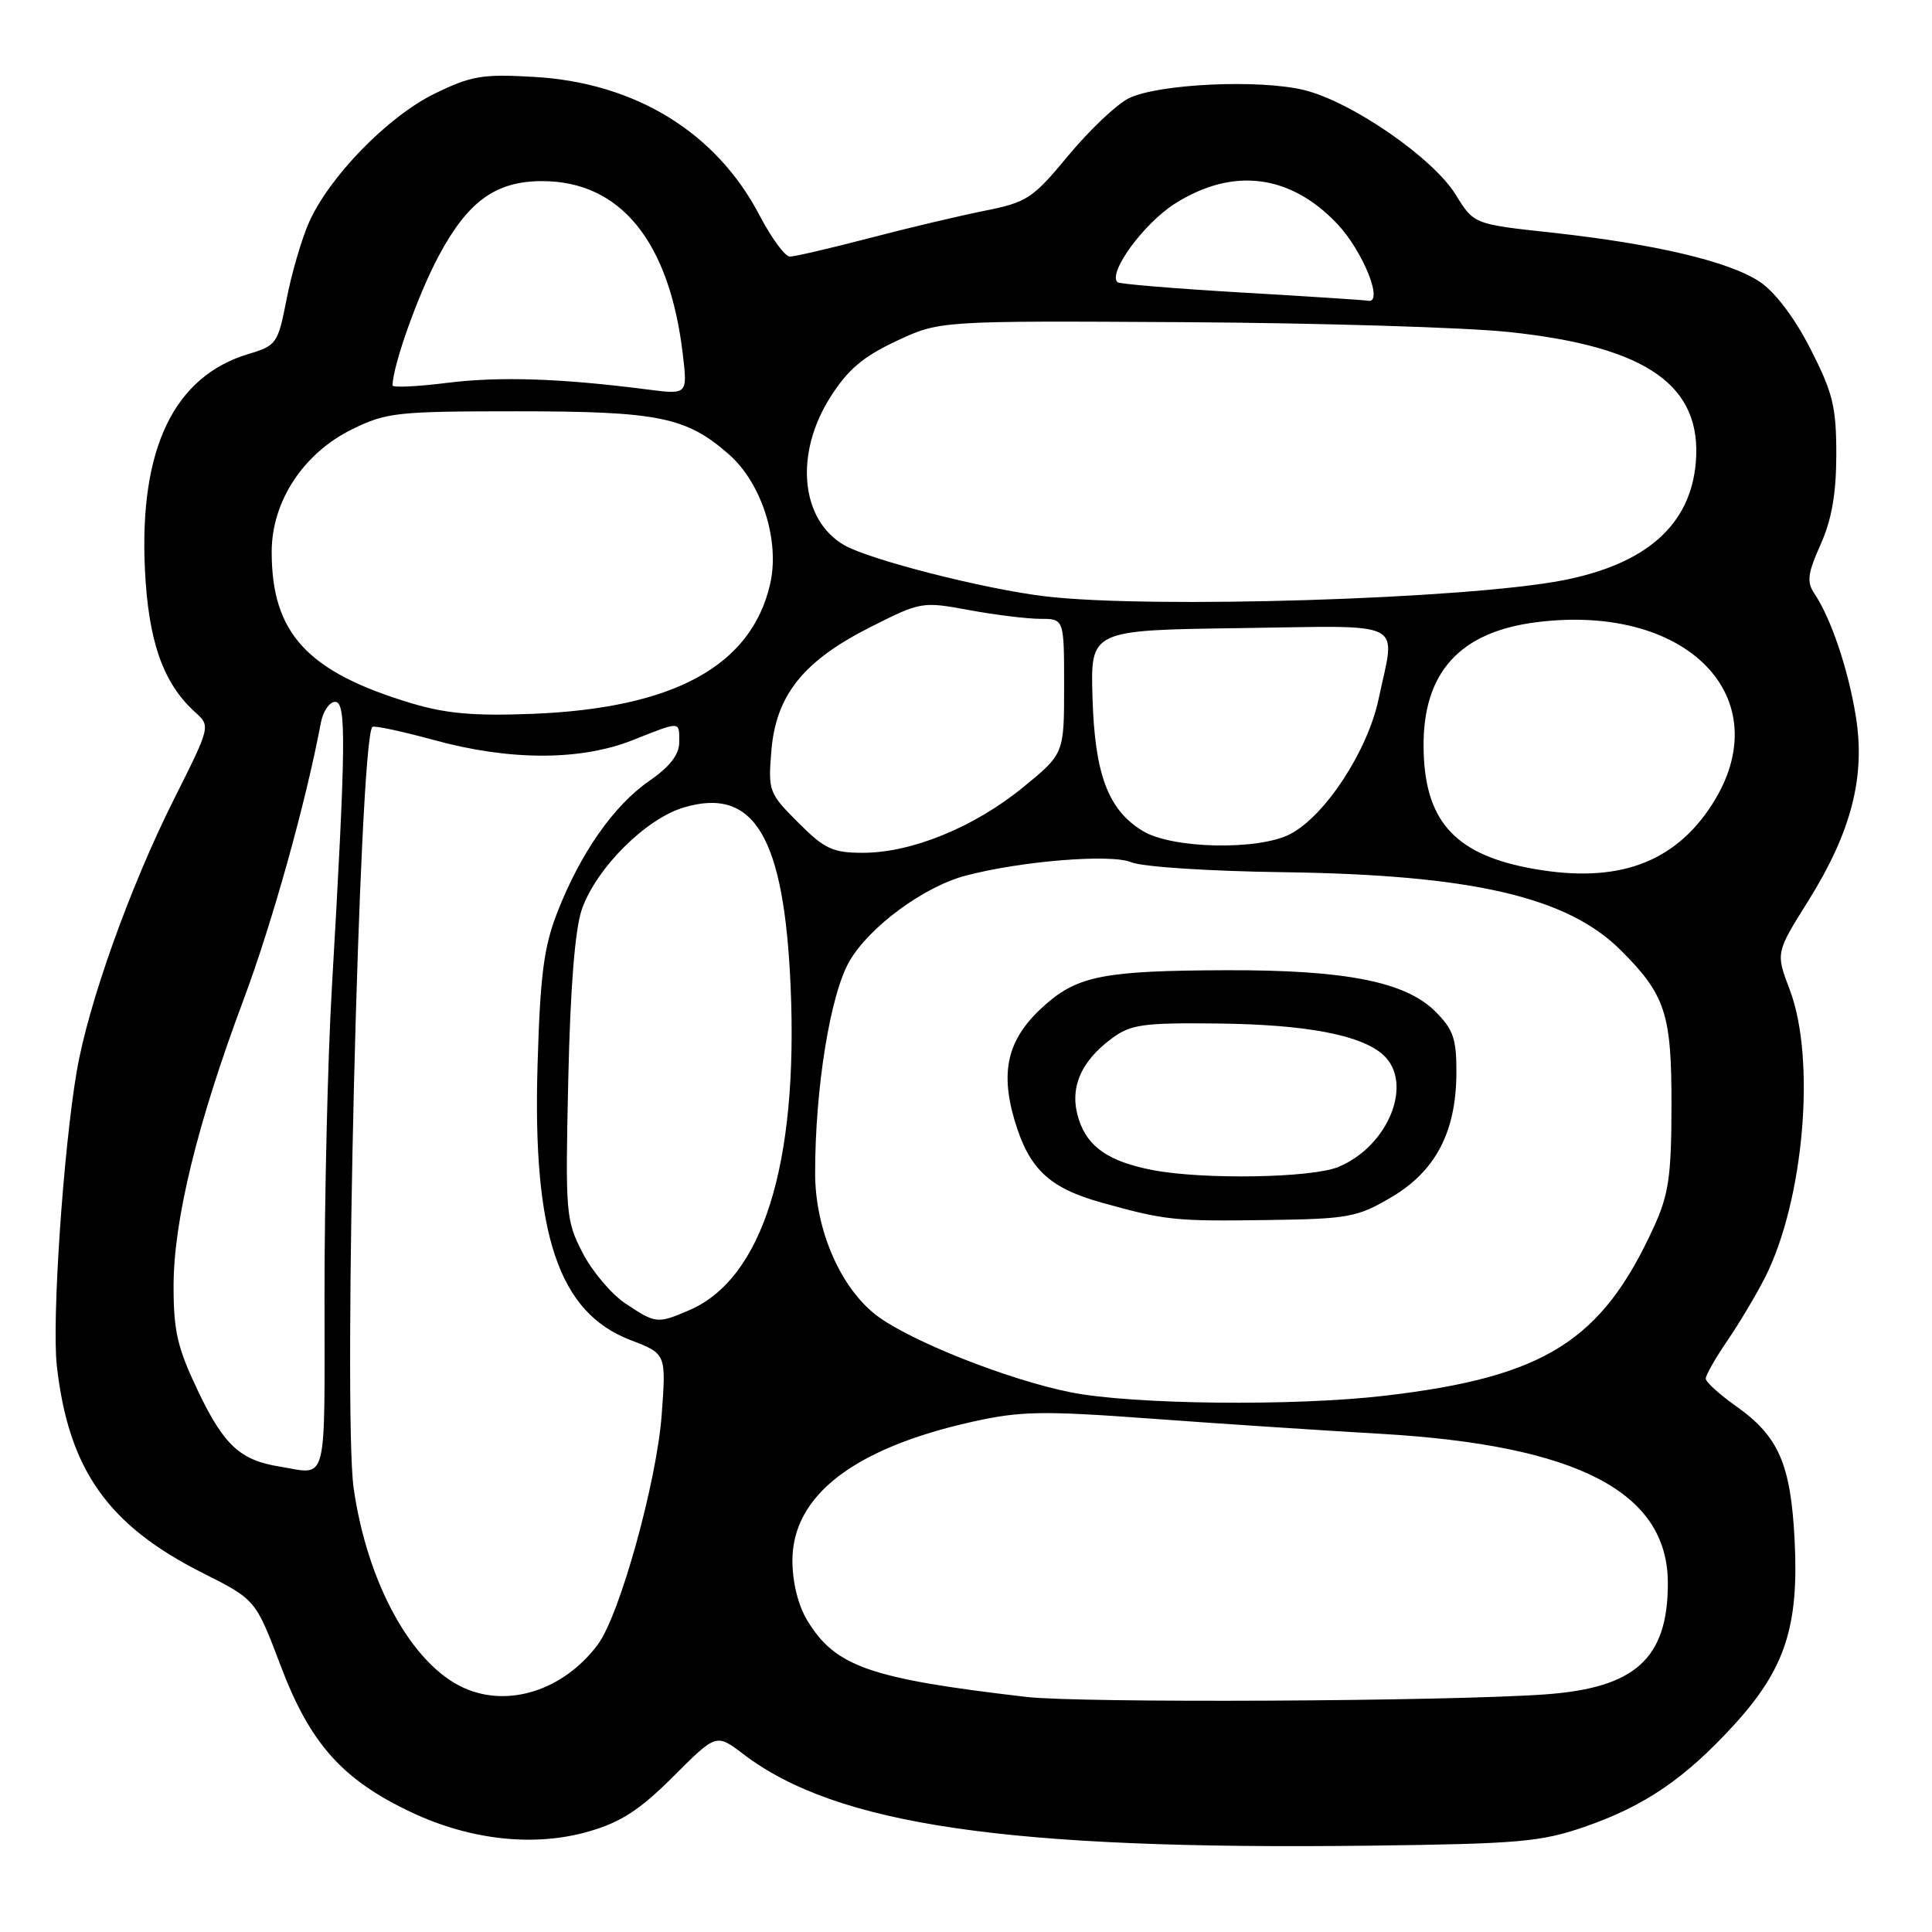 <?xml version="1.0" encoding="UTF-8" standalone="no"?>
<!DOCTYPE svg PUBLIC "-//W3C//DTD SVG 1.1//EN" "http://www.w3.org/Graphics/SVG/1.1/DTD/svg11.dtd" >
<svg xmlns="http://www.w3.org/2000/svg" xmlns:xlink="http://www.w3.org/1999/xlink" version="1.1" viewBox="0 0 256 256">
 <g >
 <path fill="currentColor"
d=" M 209.92 242.08 C 217.92 239.32 223.26 235.68 229.76 228.57 C 236.52 221.17 238.37 215.55 237.80 204.14 C 237.29 194.00 235.69 190.32 230.03 186.32 C 227.84 184.77 226.03 183.13 226.02 182.68 C 226.01 182.23 227.29 179.98 228.86 177.68 C 230.44 175.38 232.69 171.60 233.87 169.28 C 239.03 159.10 240.65 140.35 237.15 131.14 C 235.29 126.26 235.29 126.26 239.60 119.38 C 245.31 110.24 247.20 102.94 245.91 94.94 C 244.91 88.72 242.62 81.92 240.41 78.64 C 239.38 77.11 239.52 75.99 241.24 72.14 C 242.72 68.83 243.31 65.42 243.32 60.22 C 243.32 53.91 242.87 52.06 239.91 46.26 C 237.82 42.15 235.23 38.72 233.21 37.36 C 229.20 34.66 219.33 32.32 205.58 30.82 C 195.29 29.70 195.29 29.70 192.89 25.80 C 189.91 20.94 179.09 13.47 172.79 11.93 C 166.83 10.48 153.41 11.11 149.56 13.03 C 147.94 13.84 144.34 17.25 141.56 20.61 C 136.84 26.31 136.10 26.80 130.50 27.92 C 127.20 28.58 120.30 30.21 115.16 31.56 C 110.02 32.90 105.30 34.00 104.66 34.00 C 104.02 34.00 102.21 31.53 100.63 28.51 C 94.90 17.54 84.19 10.97 70.79 10.19 C 63.90 9.79 62.44 10.04 57.57 12.42 C 51.38 15.45 43.62 23.42 40.93 29.50 C 39.96 31.70 38.63 36.26 37.98 39.62 C 36.83 45.52 36.65 45.79 32.94 46.90 C 23.06 49.86 18.45 59.42 19.20 75.39 C 19.65 84.95 21.60 90.52 25.85 94.36 C 27.91 96.22 27.91 96.22 23.02 105.96 C 17.21 117.55 11.69 133.00 10.16 142.00 C 8.38 152.50 6.86 175.00 7.53 180.98 C 9.08 194.71 14.27 202.09 26.84 208.42 C 33.87 211.96 33.87 211.96 37.19 220.72 C 41.09 231.04 45.37 235.83 54.53 240.15 C 62.40 243.85 70.88 244.76 78.08 242.66 C 82.30 241.44 84.81 239.80 89.22 235.39 C 94.91 229.70 94.91 229.70 98.47 232.41 C 110.82 241.83 133.46 245.14 181.50 244.56 C 201.18 244.32 204.18 244.06 209.92 242.08 Z  M 136.00 224.85 C 115.29 222.44 110.71 220.85 106.99 214.76 C 105.76 212.73 105.01 209.72 105.00 206.78 C 105.00 198.18 113.13 191.90 128.80 188.40 C 135.21 186.97 138.08 186.92 152.30 187.96 C 161.21 188.62 175.03 189.53 183.00 189.99 C 209.07 191.51 220.99 197.71 221.00 209.78 C 221.00 219.78 216.68 223.68 204.68 224.52 C 191.45 225.45 143.11 225.68 136.00 224.85 Z  M 61.45 223.65 C 54.58 220.54 48.66 209.80 46.86 197.18 C 45.42 187.03 47.60 98.06 49.34 96.32 C 49.56 96.11 53.21 96.89 57.47 98.05 C 67.50 100.81 76.87 100.82 83.79 98.09 C 90.29 95.52 90.00 95.51 90.00 98.36 C 90.00 99.99 88.76 101.59 86.01 103.49 C 81.32 106.74 76.90 113.06 73.85 120.89 C 72.06 125.47 71.58 129.17 71.23 141.07 C 70.55 163.66 74.03 173.94 83.58 177.58 C 88.27 179.38 88.27 179.38 87.68 187.44 C 87.03 196.32 82.12 214.02 79.22 217.90 C 74.70 223.96 67.37 226.33 61.45 223.65 Z  M 37.00 194.32 C 31.86 193.49 29.68 191.49 26.34 184.53 C 23.51 178.63 23.00 176.46 23.00 170.41 C 23.00 161.71 26.14 148.85 32.26 132.50 C 36.07 122.32 40.53 106.34 42.52 95.75 C 42.81 94.24 43.66 93.00 44.41 93.00 C 45.91 93.00 45.85 98.44 43.96 131.15 C 43.43 140.31 43.00 158.42 43.00 171.40 C 43.00 197.36 43.52 195.38 37.00 194.32 Z  M 141.89 184.49 C 133.62 182.85 120.59 177.68 116.15 174.30 C 111.36 170.64 108.02 162.94 108.01 155.50 C 108.00 144.21 110.01 131.77 112.56 127.36 C 115.20 122.80 122.40 117.50 127.94 116.03 C 135.28 114.09 147.20 113.12 149.89 114.25 C 151.36 114.86 160.18 115.44 170.00 115.57 C 195.05 115.91 207.68 118.83 214.79 125.94 C 220.69 131.84 221.50 134.35 221.48 146.50 C 221.47 155.79 221.11 158.28 219.18 162.50 C 212.26 177.71 204.70 182.46 183.50 184.94 C 171.45 186.35 150.05 186.12 141.89 184.49 Z  M 184.34 158.65 C 190.22 155.20 192.95 149.99 192.98 142.17 C 193.00 137.65 192.58 136.42 190.19 134.03 C 186.24 130.08 178.27 128.51 162.50 128.56 C 146.47 128.61 142.88 129.29 138.54 133.10 C 133.62 137.42 132.47 141.65 134.39 148.29 C 136.31 154.87 138.96 157.40 146.00 159.36 C 154.43 161.71 155.67 161.84 168.00 161.66 C 178.69 161.51 179.84 161.30 184.34 158.65 Z  M 82.90 172.74 C 81.03 171.50 78.46 168.46 77.19 165.99 C 74.97 161.68 74.90 160.78 75.30 143.00 C 75.57 130.84 76.19 123.14 77.09 120.52 C 78.99 115.05 85.55 108.49 90.62 106.99 C 99.94 104.22 103.90 110.86 104.76 130.69 C 105.79 154.32 101.03 169.48 91.28 173.63 C 87.09 175.42 86.89 175.39 82.90 172.74 Z  M 202.33 114.96 C 192.57 113.03 188.72 108.54 188.63 99.00 C 188.54 89.10 193.42 83.72 203.63 82.44 C 224.17 79.87 236.24 93.12 226.35 107.36 C 221.22 114.74 213.53 117.17 202.33 114.96 Z  M 105.76 108.99 C 101.88 105.11 101.77 104.82 102.21 99.48 C 102.82 92.11 106.45 87.57 115.34 83.09 C 122.01 79.72 122.19 79.69 128.41 80.84 C 131.89 81.48 136.14 82.00 137.87 82.00 C 141.00 82.00 141.00 82.00 141.00 90.95 C 141.00 99.89 141.00 99.89 135.49 104.38 C 129.04 109.63 120.78 113.00 114.34 113.00 C 110.33 113.00 109.27 112.50 105.76 108.99 Z  M 151.42 110.11 C 146.82 107.31 145.06 102.61 144.76 92.37 C 144.50 83.50 144.50 83.50 164.25 83.23 C 186.75 82.92 184.91 81.98 182.68 92.59 C 181.23 99.50 175.58 108.13 170.94 110.53 C 166.72 112.71 155.28 112.47 151.42 110.11 Z  M 54.50 93.18 C 40.71 89.03 36.00 83.92 36.00 73.13 C 36.00 66.45 40.18 60.07 46.64 56.89 C 51.19 54.65 52.59 54.50 68.50 54.50 C 87.26 54.50 90.94 55.25 96.59 60.21 C 100.95 64.04 103.37 71.68 102.04 77.42 C 99.53 88.26 89.24 93.86 70.50 94.59 C 62.86 94.89 59.09 94.56 54.50 93.18 Z  M 138.50 79.02 C 130.49 78.07 115.15 74.16 111.84 72.22 C 106.07 68.86 105.26 60.13 110.02 52.63 C 112.34 48.97 114.35 47.26 118.77 45.19 C 124.50 42.50 124.50 42.50 157.00 42.69 C 174.88 42.80 194.22 43.38 200.00 44.00 C 218.24 45.93 225.58 51.08 224.70 61.32 C 223.98 69.57 218.15 74.73 207.12 76.89 C 194.37 79.38 152.53 80.68 138.50 79.02 Z  M 52.01 51.07 C 52.07 48.37 55.38 39.07 58.10 33.97 C 61.98 26.68 65.66 24.01 71.82 24.00 C 82.20 23.99 88.70 31.97 90.47 46.90 C 91.11 52.29 91.11 52.29 85.80 51.61 C 74.42 50.14 66.20 49.86 59.25 50.73 C 55.26 51.23 52.01 51.38 52.01 51.07 Z  M 164.50 38.76 C 155.70 38.24 148.31 37.63 148.07 37.40 C 146.78 36.13 151.55 29.61 155.69 26.98 C 163.34 22.13 170.96 23.08 177.19 29.66 C 180.63 33.30 183.42 40.29 181.25 39.85 C 180.84 39.76 173.30 39.27 164.50 38.76 Z  M 152.72 155.04 C 146.95 153.92 144.16 152.02 142.96 148.37 C 141.63 144.34 143.09 140.72 147.33 137.59 C 149.83 135.74 151.46 135.51 161.33 135.62 C 173.02 135.75 180.30 137.12 183.25 139.75 C 187.36 143.42 184.03 151.84 177.36 154.62 C 173.85 156.09 159.42 156.33 152.72 155.04 Z "/>
</g>
</svg>